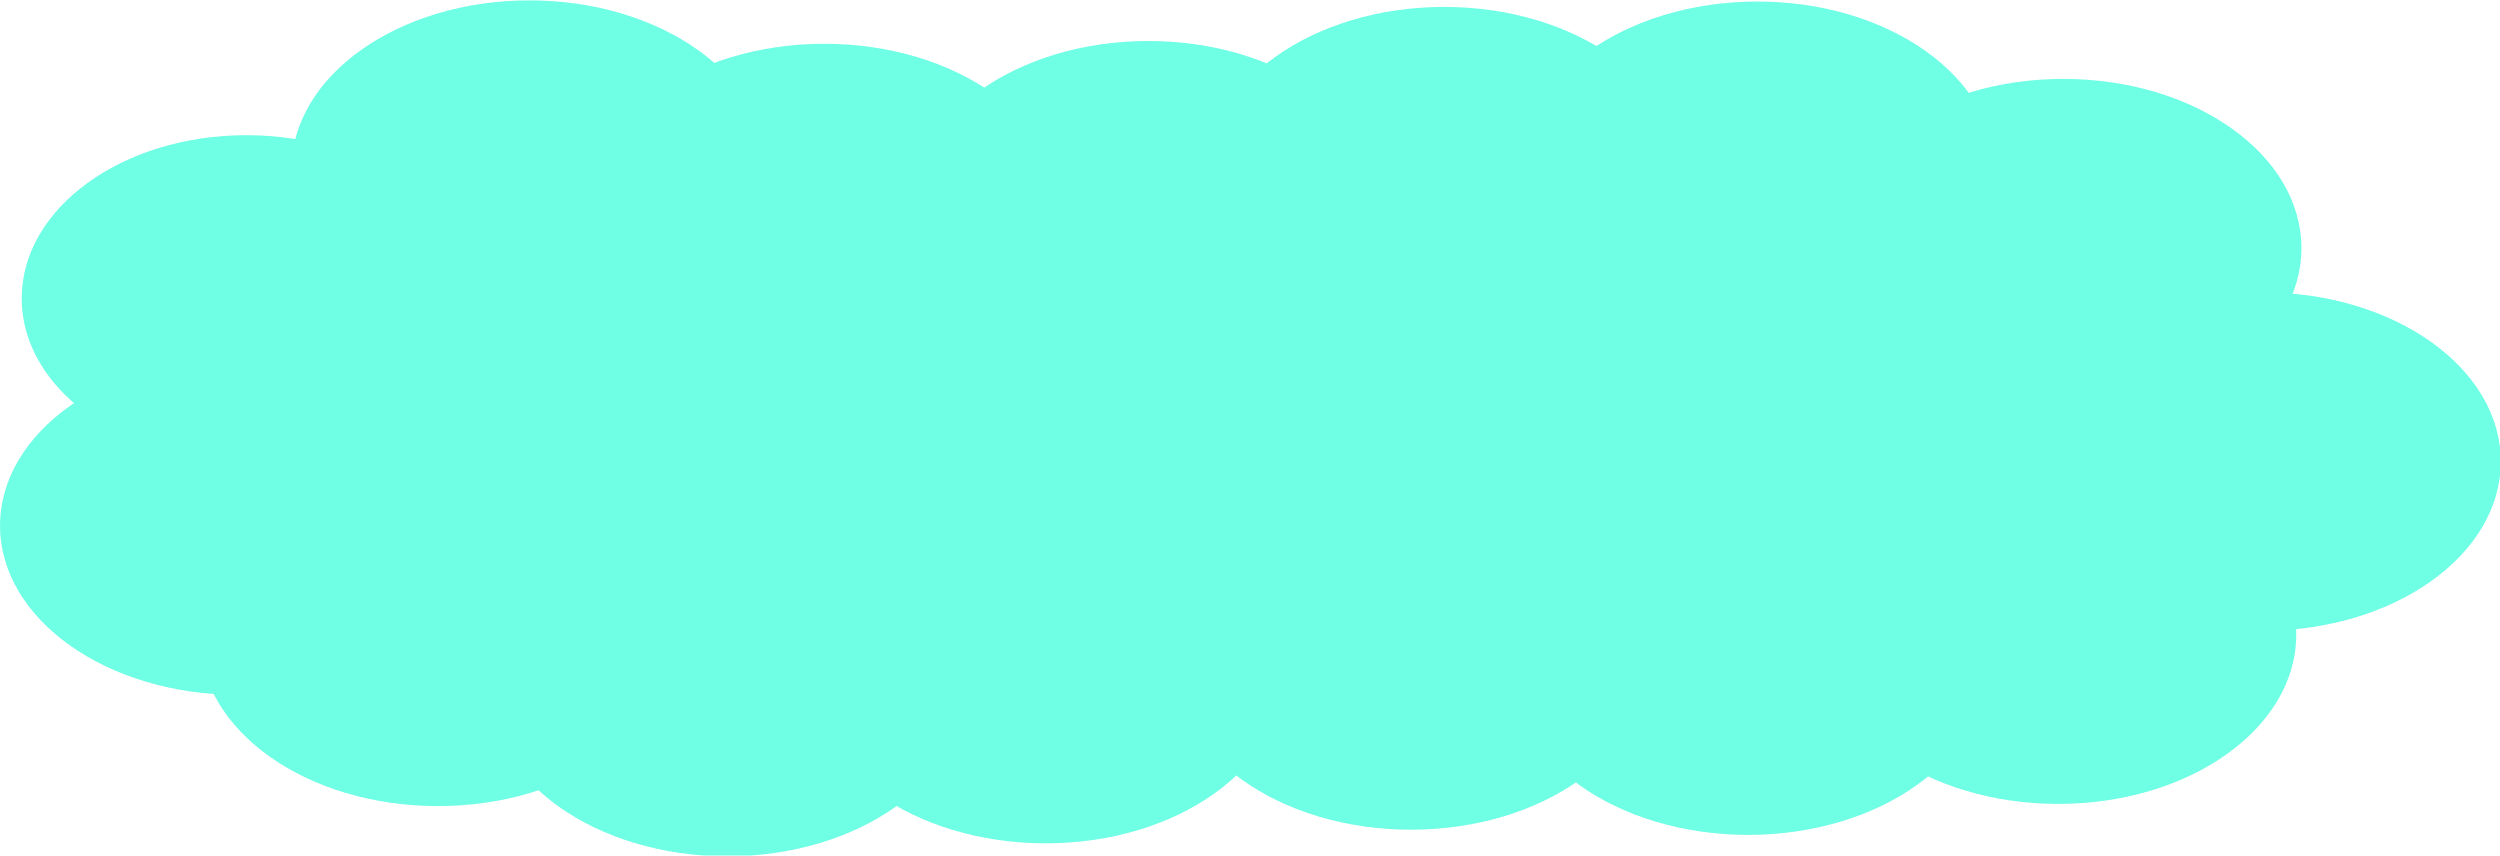 <?xml version="1.0" encoding="UTF-8" standalone="no"?>
<!-- Created with Inkscape (http://www.inkscape.org/) -->

<svg
   width="147.379mm"
   height="50.436mm"
   viewBox="0 0 147.379 50.436"
   version="1.1"
   id="svg5"
   xmlns="http://www.w3.org/2000/svg"
   xmlns:svg="http://www.w3.org/2000/svg">
  <defs
     id="defs2" />
  <g
     id="layer1"
     transform="translate(-23.36,-142.841)">
    <g
       id="g993"
       transform="matrix(1.423,0,0,1.019,16.303,83.876)"
       style="fill:#6effe5;fill-opacity:1">
      <ellipse
         style="fill:#6effe5;fill-opacity:1;stroke-width:1.4"
         id="path846"
         cx="15.164"
         cy="75.13"
         rx="9.306"
         ry="9.444" />
      <ellipse
         style="fill:#6effe5;fill-opacity:1;stroke-width:1.4"
         id="path848"
         cx="26.896"
         cy="67.677"
         rx="9.863"
         ry="9.789" />
      <ellipse
         style="fill:#6effe5;fill-opacity:1;stroke-width:1.4"
         id="ellipse934"
         cx="63.077"
         cy="86.75"
         rx="9.863"
         ry="9.789" />
      <ellipse
         style="fill:#6effe5;fill-opacity:1;stroke-width:1.4"
         id="ellipse936"
         cx="23.101"
         cy="94.711"
         rx="9.863"
         ry="9.789" />
      <ellipse
         style="fill:#6effe5;fill-opacity:1;stroke-width:1.4"
         id="ellipse938"
         cx="14.824"
         cy="88.276"
         rx="9.863"
         ry="9.789" />
      <ellipse
         style="fill:#6effe5;fill-opacity:1;stroke-width:1.4"
         id="ellipse940"
         cx="90.439"
         cy="72.219"
         rx="9.863"
         ry="9.789" />
      <ellipse
         style="fill:#6effe5;fill-opacity:1;stroke-width:1.4"
         id="ellipse942"
         cx="77.762"
         cy="67.743"
         rx="9.863"
         ry="9.789" />
      <ellipse
         style="fill:#6effe5;fill-opacity:1;stroke-width:1.4"
         id="ellipse944"
         cx="64.79"
         cy="68.055"
         rx="9.863"
         ry="9.789" />
      <ellipse
         style="fill:#6effe5;fill-opacity:1;stroke-width:1.4"
         id="ellipse946"
         cx="52.532"
         cy="70.026"
         rx="9.863"
         ry="9.789" />
      <ellipse
         style="fill:#6effe5;fill-opacity:1;stroke-width:1.4"
         id="ellipse948"
         cx="39.109"
         cy="70.187"
         rx="9.863"
         ry="9.789" />
      <ellipse
         style="fill:#6effe5;fill-opacity:1;stroke-width:1.4"
         id="ellipse950"
         cx="42.544"
         cy="83.981"
         rx="9.863"
         ry="9.789" />
      <ellipse
         style="fill:#6effe5;fill-opacity:1;stroke-width:1.4"
         id="ellipse952"
         cx="35.089"
         cy="97.616"
         rx="9.863"
         ry="9.789" />
      <ellipse
         style="fill:#6effe5;fill-opacity:1;stroke-width:1.4"
         id="ellipse954"
         cx="90.224"
         cy="94.585"
         rx="9.863"
         ry="9.789" />
      <ellipse
         style="fill:#6effe5;fill-opacity:1;stroke-width:1.4"
         id="ellipse956"
         cx="77.379"
         cy="96.377"
         rx="9.863"
         ry="9.789" />
      <ellipse
         style="fill:#6effe5;fill-opacity:1;stroke-width:1.4"
         id="ellipse958"
         cx="63.41"
         cy="96.077"
         rx="9.863"
         ry="9.789" />
      <ellipse
         style="fill:#6effe5;fill-opacity:1;stroke-width:1.4"
         id="ellipse960"
         cx="48.278"
         cy="96.865"
         rx="9.863"
         ry="9.789" />
      <ellipse
         style="fill:#6effe5;fill-opacity:1;stroke-width:1.4"
         id="ellipse962"
         cx="98.698"
         cy="84.568"
         rx="9.863"
         ry="9.789" />
      <ellipse
         style="fill:#6effe5;fill-opacity:1;stroke-width:1.4"
         id="ellipse964"
         cx="28.516"
         cy="83.235"
         rx="9.863"
         ry="9.789" />
      <ellipse
         style="fill:#6effe5;fill-opacity:1;stroke-width:1.4"
         id="ellipse966"
         cx="72.342"
         cy="80.856"
         rx="9.863"
         ry="9.789" />
      <ellipse
         style="fill:#6effe5;fill-opacity:1;stroke-width:1.4"
         id="ellipse968"
         cx="56.826"
         cy="80.905"
         rx="9.863"
         ry="9.789" />
      <ellipse
         style="fill:#6effe5;fill-opacity:1;stroke-width:1.4"
         id="ellipse970"
         cx="81.97"
         cy="82.855"
         rx="9.863"
         ry="9.789" />
    </g>
  </g>
</svg>
